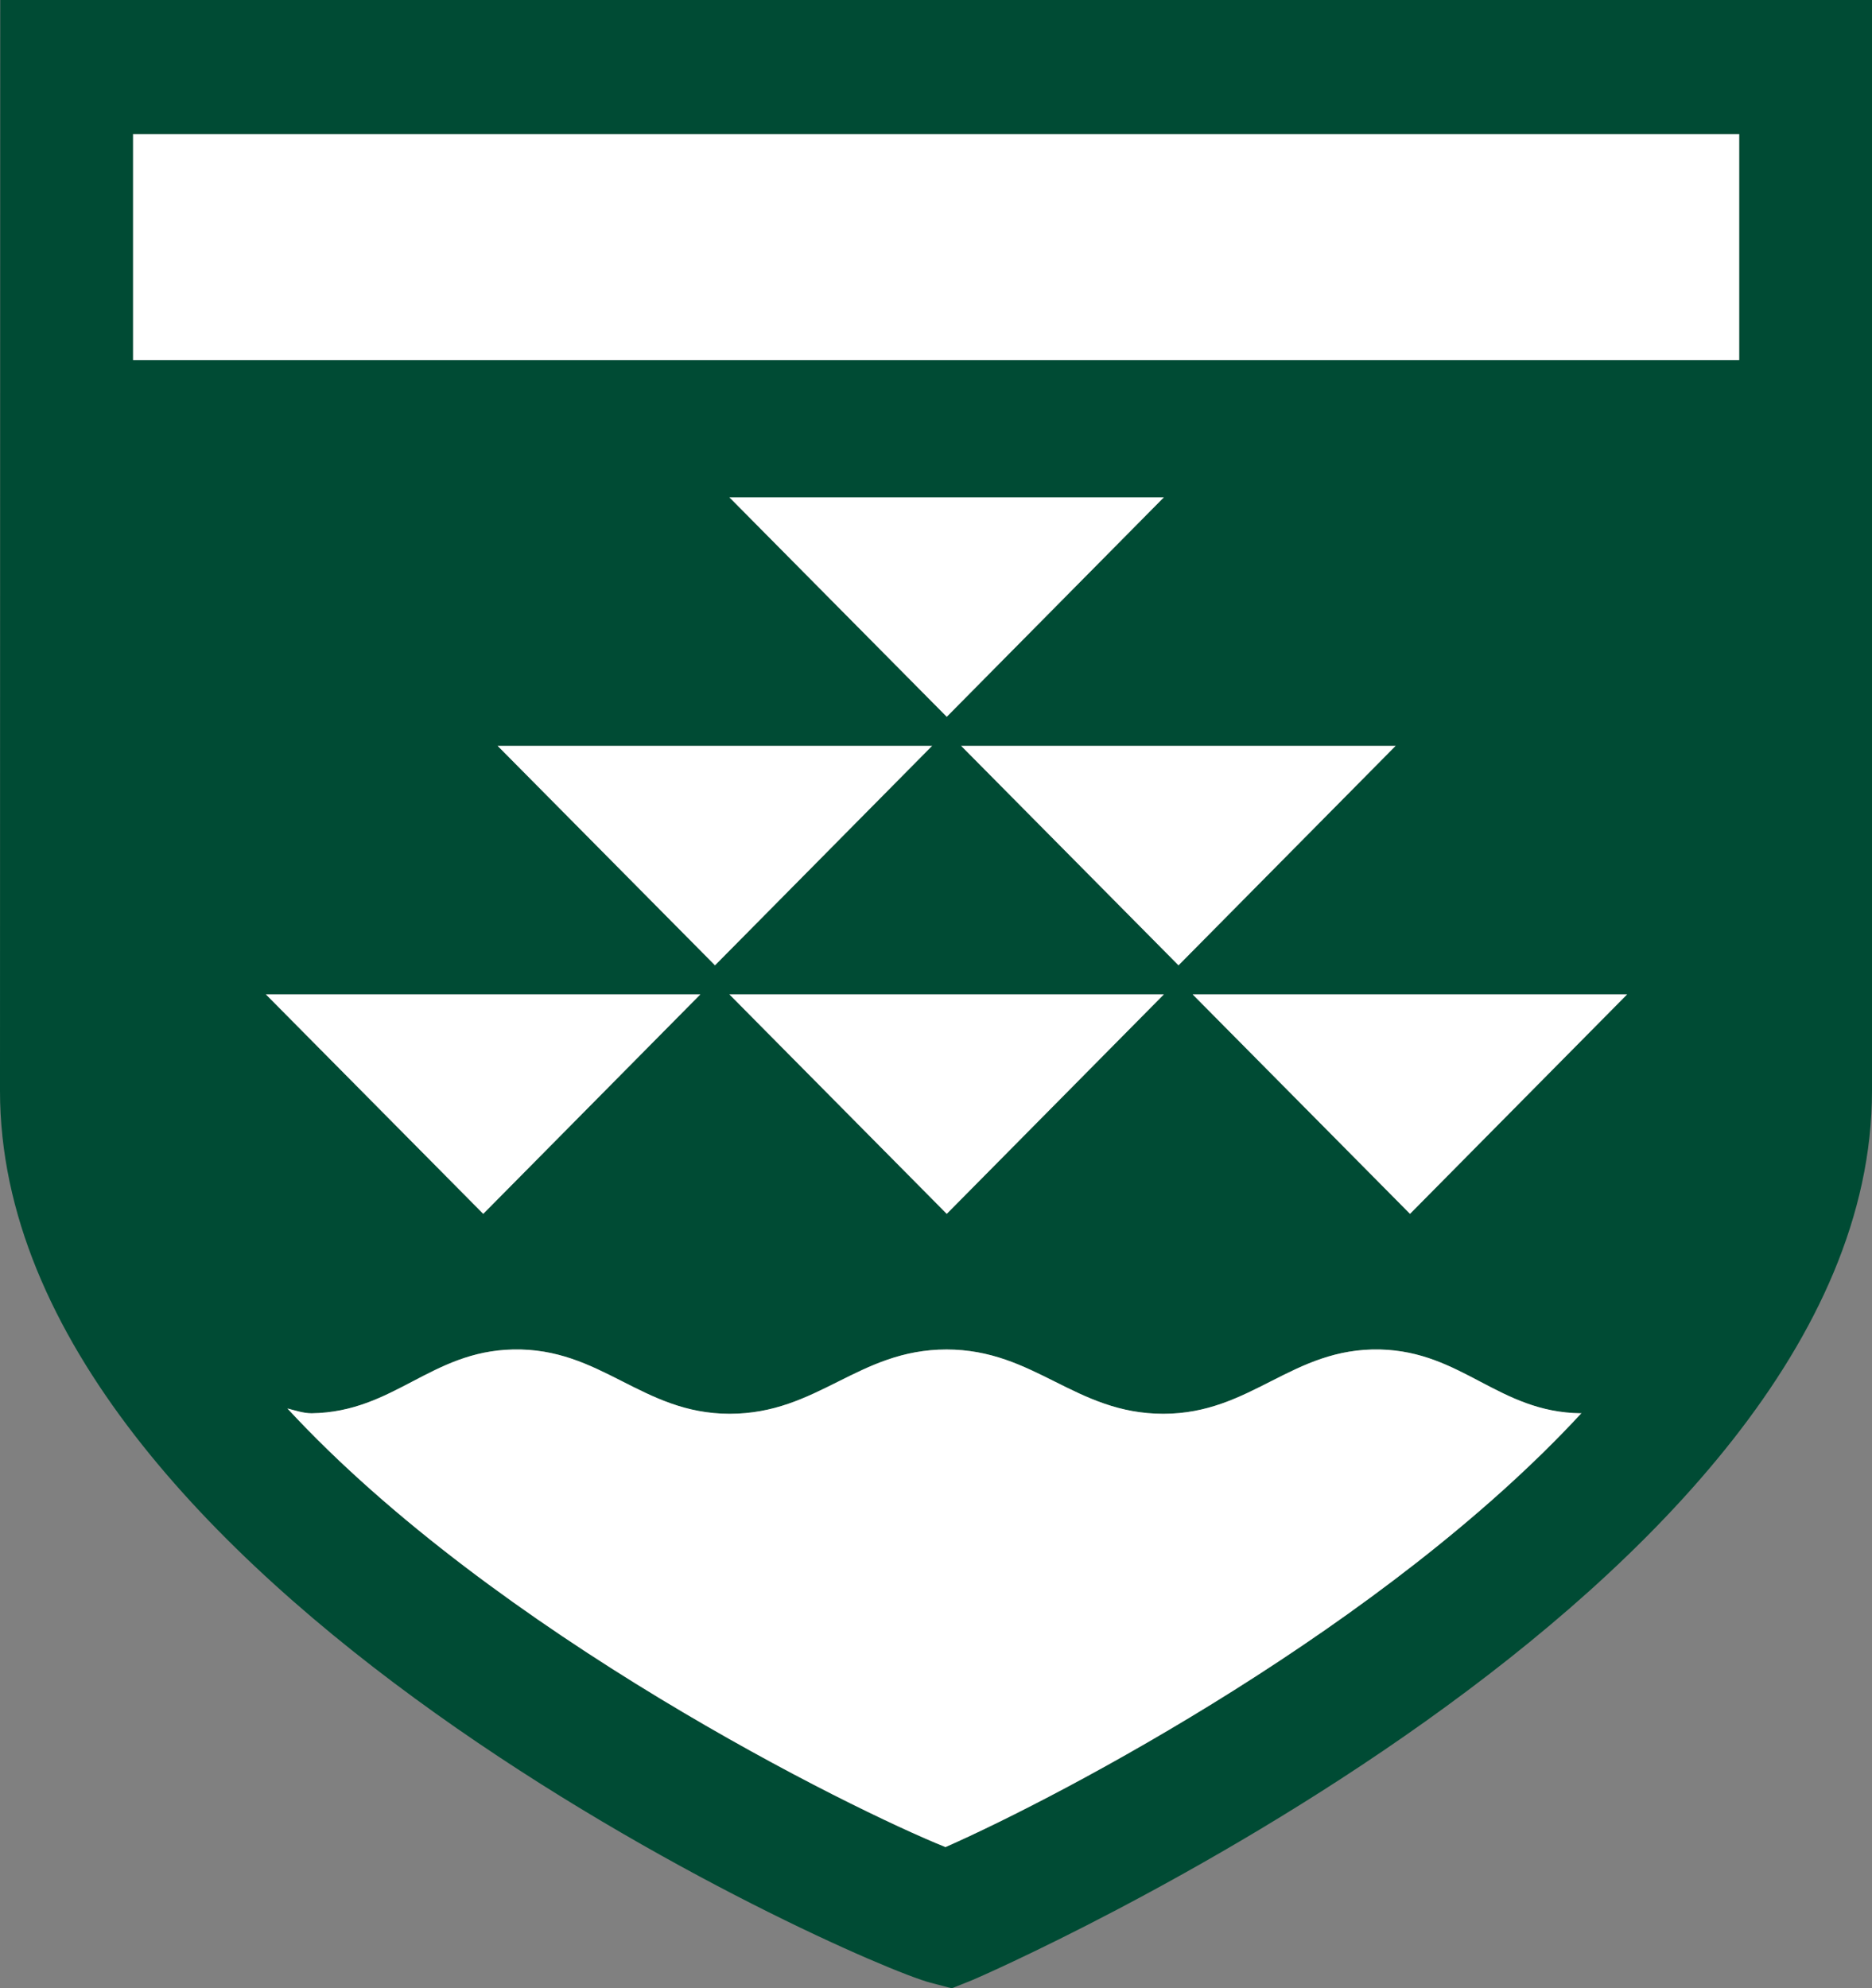 <?xml version="1.0" encoding="UTF-8" standalone="no"?>
<svg
   viewBox="0 0 73.99 78.56"
   version="1.1"
   id="svg1"
   sodipodi:docname="vuw.svg"
   width="73.99"
   height="78.56"
   inkscape:version="1.4 (e7c3feb1, 2024-10-09)"
   xmlns:inkscape="http://www.inkscape.org/namespaces/inkscape"
   xmlns:sodipodi="http://sodipodi.sourceforge.net/DTD/sodipodi-0.dtd"
   xmlns="http://www.w3.org/2000/svg"
   xmlns:svg="http://www.w3.org/2000/svg">
  <rect x="0" y="0" width="73.99" height="78.56" fill="#808080" stroke="none"/>
  <defs
     id="defs1" />
  <sodipodi:namedview
     id="namedview1"
     pagecolor="#ffffff"
     bordercolor="#999999"
     borderopacity="1"
     inkscape:showpageshadow="2"
     inkscape:pageopacity="0"
     inkscape:pagecheckerboard="0"
     inkscape:deskcolor="#d1d1d1"
     inkscape:zoom="2.3251816"
     inkscape:cx="162.78298"
     inkscape:cy="14.407477"
     inkscape:window-width="1440"
     inkscape:window-height="872"
     inkscape:window-x="0"
     inkscape:window-y="0"
     inkscape:window-maximized="0"
     inkscape:current-layer="svg1" />
  <path
     d="m 12.32,55.84 c 3.25,-0.05 4.7,-2.45 7.95,-2.52 3.49,-0.08 5.09,2.54 8.57,2.54 3.49,0 5.08,-2.54 8.57,-2.54 3.49,0 5.08,2.54 8.57,2.54 3.49,0 5.08,-2.62 8.57,-2.54 3.25,0.08 4.68,2.48 7.93,2.52 0.01,0 0.02,-0.01 0.03,-0.01 -7.73,8.37 -20.47,15.09 -25.14,17.15 -3.73,-1.5 -17.78,-8.43 -26.01,-17.33 0.32,0.08 0.63,0.19 0.96,0.19 M 64.31,39.29 55.73,47.96 47.14,39.29 Z M 37.99,29.47 h 17.17 l -8.58,8.67 z M 46,39.29 37.42,47.96 28.83,39.29 Z M 28.83,19.65 H 46 l -8.58,8.67 z m -1.15,19.64 -8.58,8.67 -8.59,-8.67 z m -8.01,-9.82 h 17.17 l -8.58,8.67 z M 68.74,5.3 v 8.93 H 5.26 V 5.3 Z M 0.01,0 0,43.1 c 0,19.44 33.67,34.42 36.78,35.24 l 0.84,0.22 0.8,-0.32 C 38.77,78.1 73.99,62.83 73.99,43.1 V 0 Z"
     fill="#004b34"
     id="path1"
     sodipodi:nodetypes="ccccccsssccccccccccccccccccccccccccccccccccccccc" />
  <path
     d="m 68.74,5.3 v 8.93 H 5.26 V 5.3 Z"
     id="path9"
     style="fill:#ffffff" />
  <path
     d="m 19.67,29.47 h 17.17 l -8.58,8.67 z"
     id="path8"
     style="fill:#ffffff" />
  <path
     d="M 27.68,39.29 19.1,47.96 10.51,39.29 Z"
     id="path7"
     style="fill:#ffffff" />
  <path
     d="M 28.83,19.65 H 46 l -8.58,8.67 z"
     id="path6"
     style="fill:#ffffff" />
  <path
     d="m 46,39.29 -8.58,8.67 -8.59,-8.67 z"
     id="path5"
     style="fill:#ffffff" />
  <path
     d="m 37.99,29.47 h 17.17 l -8.58,8.67 z"
     id="path4"
     style="fill:#ffffff" />
  <path
     d="m 64.31,39.29 -8.58,8.67 -8.59,-8.67 z"
     id="path3"
     style="fill:#ffffff" />
  <path
     d="m 12.32,55.84 c 3.25,-0.05 4.7,-2.45 7.95,-2.52 3.49,-0.08 5.09,2.54 8.57,2.54 3.49,0 5.08,-2.54 8.57,-2.54 3.49,0 5.08,2.54 8.57,2.54 3.49,0 5.08,-2.62 8.57,-2.54 3.25,0.08 4.68,2.48 7.93,2.52 0.01,0 0.02,-0.01 0.03,-0.01 -7.73,8.37 -20.47,15.09 -25.14,17.15 -3.73,-1.5 -17.78,-8.43 -26.01,-17.33 0.32,0.08 0.63,0.19 0.96,0.19"
     id="path2"
     style="fill:#ffffff" />
</svg>
